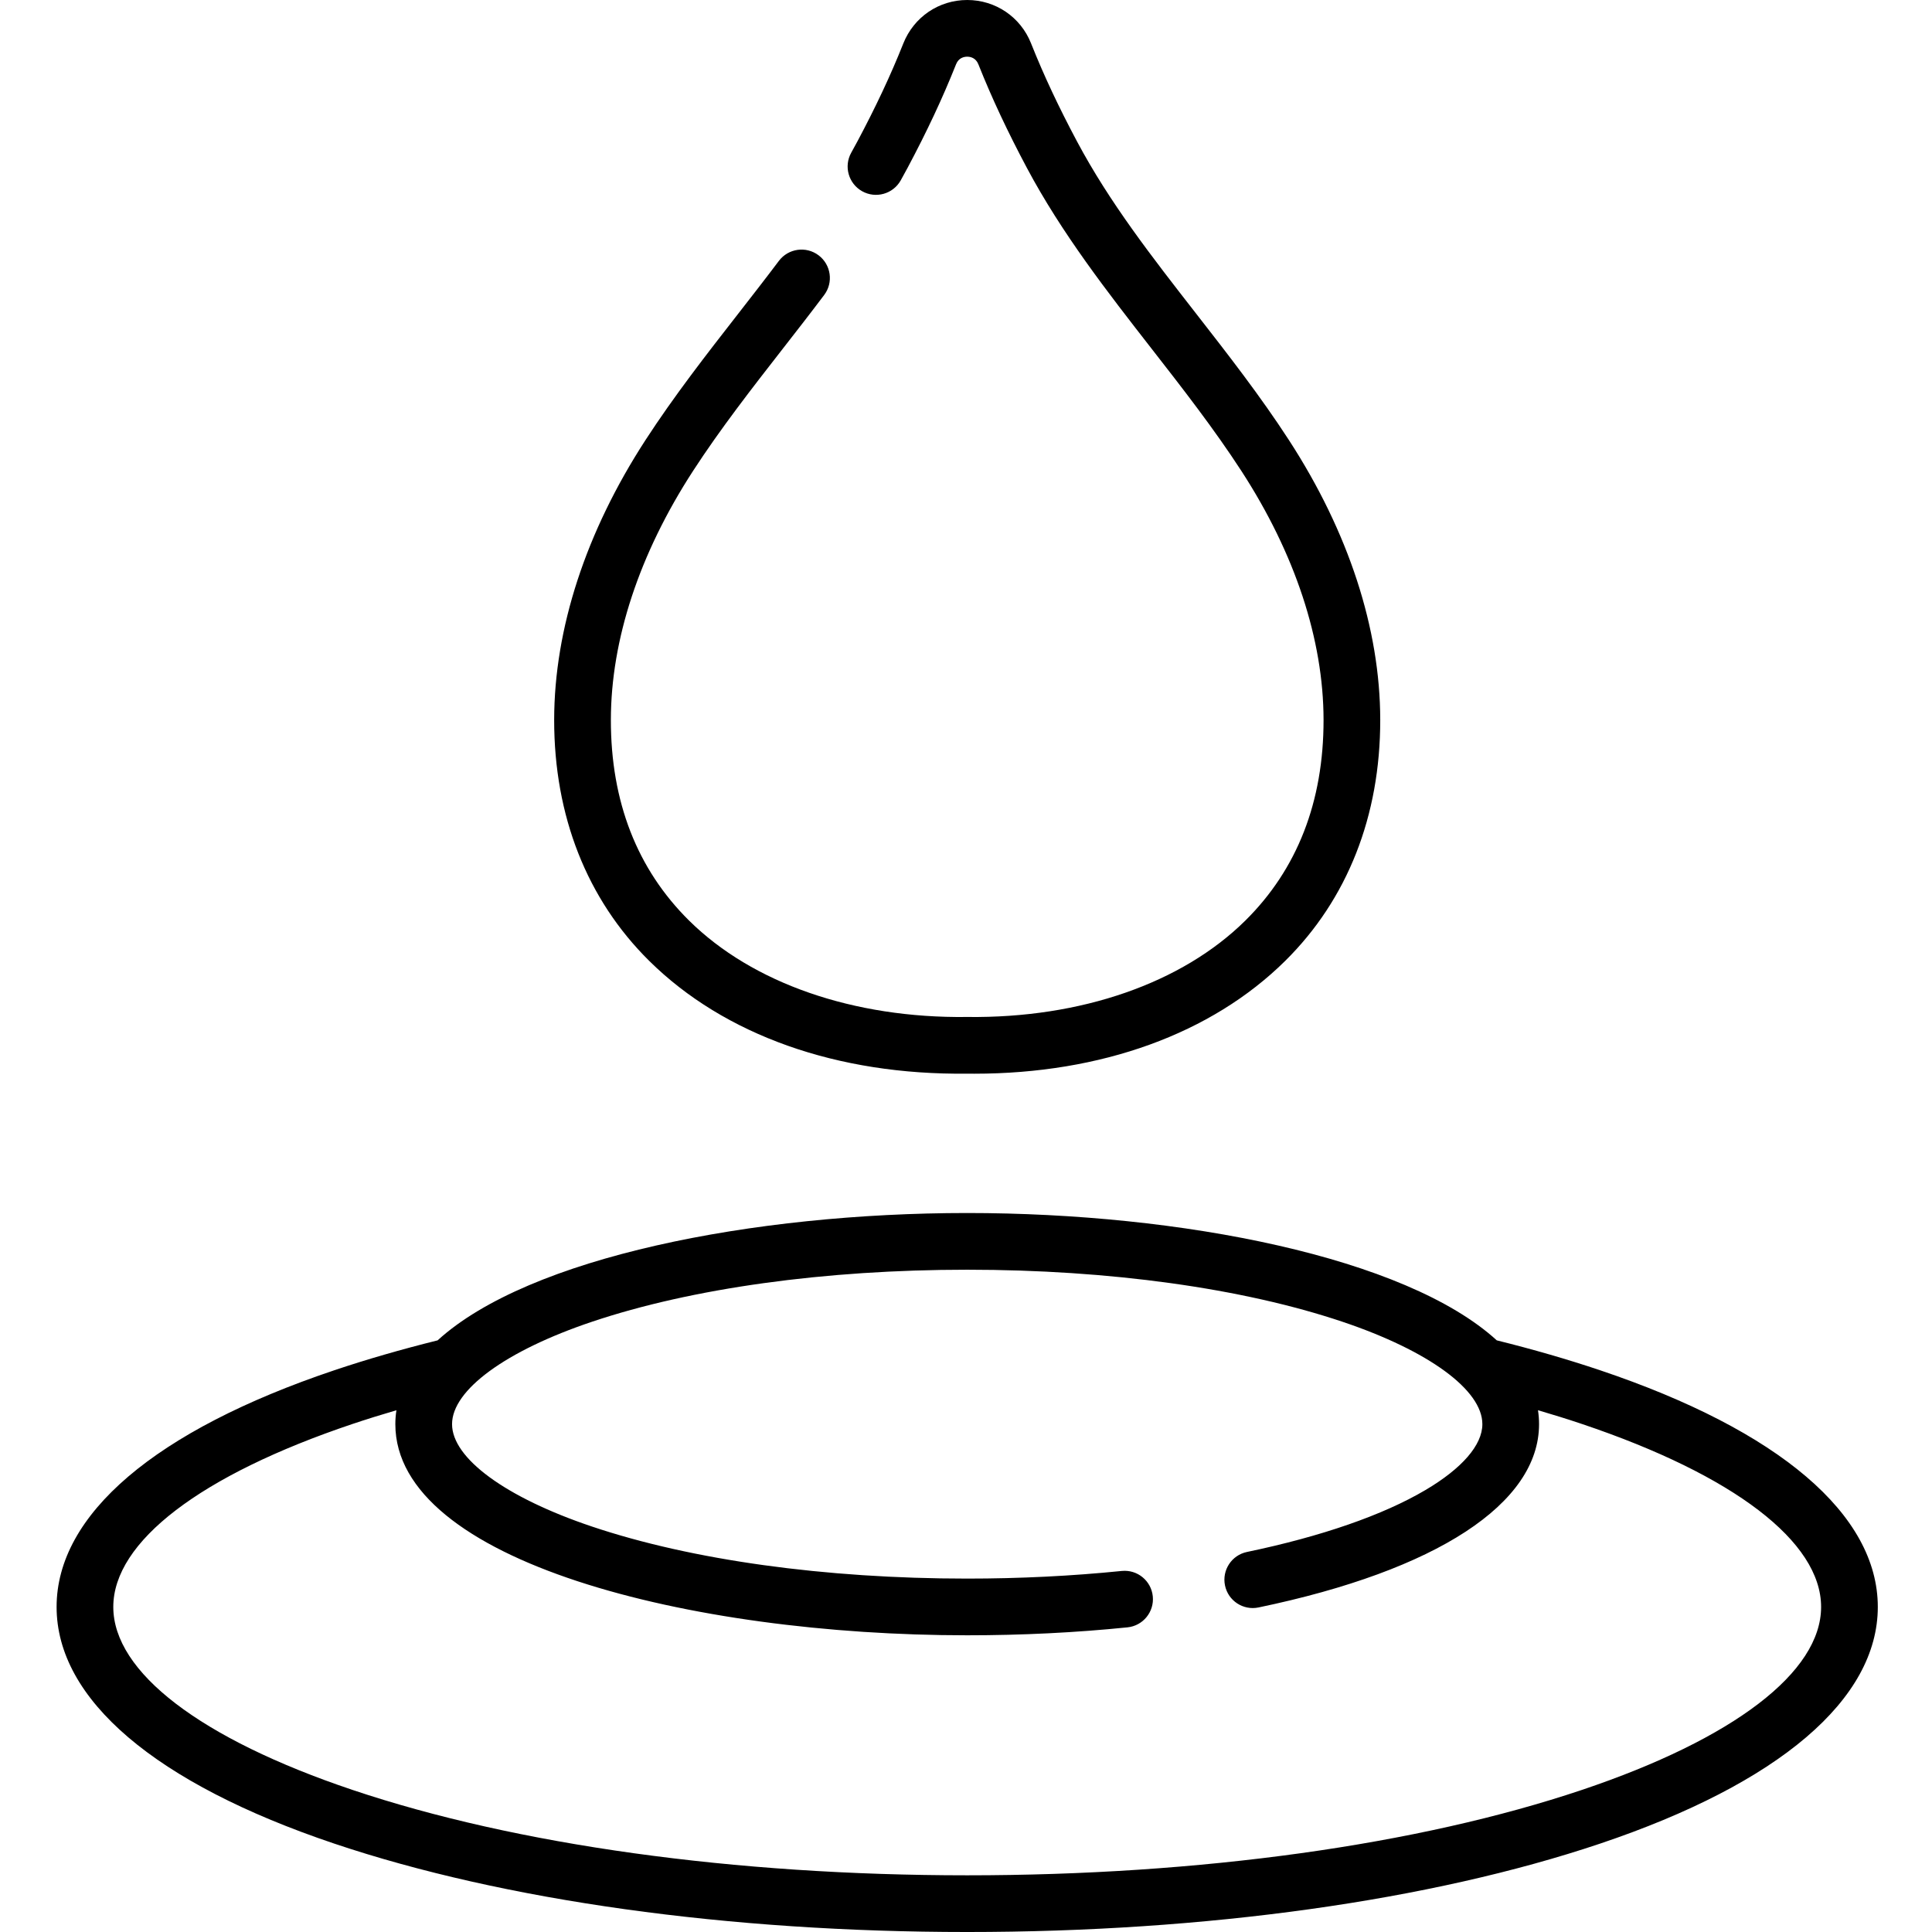 <svg height="512pt" viewBox="-15 0 512 512" width="512pt" xmlns="http://www.w3.org/2000/svg"><path d="m409.039 363.133c-8.613-2.895-17.766-5.543-27.379-7.926-24.164-22.055-83.625-33.746-140.344-33.746-56.723 0-116.184 11.695-140.348 33.75-9.609 2.387-18.762 5.027-27.371 7.922-47.461 15.961-73.598 38.238-73.598 62.723s26.137 46.762 73.598 62.723c44.91 15.105 104.477 23.422 167.719 23.422 63.246 0 122.812-8.316 167.723-23.422 47.457-15.965 73.598-38.238 73.598-62.723s-26.137-46.762-73.598-62.723zm-4.789 111.203c-43.41 14.598-101.273 22.641-162.934 22.641-61.656 0-119.52-8.043-162.93-22.641-40.27-13.543-63.363-31.215-63.363-48.48s23.094-34.938 63.363-48.48c3.773-1.27 7.68-2.48 11.668-3.648-.184 1.211-.285 2.438-.285 3.688 0 36.344 78.082 55.953 151.547 55.953 14.461 0 28.75-.707 42.469-2.102 4.129-.418 7.133-4.105 6.715-8.23-.418-4.129-4.094-7.137-8.234-6.715-13.219 1.34-26.996 2.023-40.949 2.023-37.676 0-73-4.902-99.449-13.797-22.867-7.691-37.07-18.086-37.07-27.133 0-9.047 14.203-19.441 37.07-27.133 26.449-8.895 61.77-13.793 99.449-13.793 37.68 0 73 4.898 99.453 13.793 22.867 7.691 37.07 18.086 37.07 27.133 0 5.52-5.363 11.727-15.102 17.473-11.227 6.629-27.574 12.297-47.277 16.398-4.062.844-6.672 4.82-5.824 8.883.844 4.062 4.82 6.668 8.883 5.824 47.246-9.828 74.344-27.535 74.344-48.578 0-1.25-.102-2.48-.281-3.691 3.988 1.168 7.891 2.383 11.664 3.652 40.27 13.543 63.363 31.215 63.363 48.48s-23.094 34.938-63.359 48.48zm0 0"/><path d="m241.316 284.531c.629.008 1.246.012 1.871.012 33.66 0 62.871-10.582 82.406-29.902 16.5-16.316 25.207-38.406 25.184-63.883-.023-24.145-8.387-49.77-24.184-74.109-7.609-11.727-16.211-22.762-24.527-33.434-11.836-15.191-23.02-29.535-31.672-45.781-4.863-9.129-8.809-17.539-12.074-25.742l-.09-.223c-2.773-6.969-9.41-11.469-16.91-11.469-7.504 0-14.141 4.504-16.938 11.523l-.082.207c-3.25 8.164-7.195 16.57-12.059 25.703-.539 1.012-1.09 2.02-1.652 3.023-2.027 3.617-.734 8.195 2.887 10.223 3.621 2.027 8.199.734 10.223-2.883.613-1.094 1.215-2.195 1.805-3.301 5.129-9.625 9.301-18.527 12.766-27.227l.094-.238c.695-1.746 2.152-2.008 2.957-2.008.805 0 2.258.262 2.965 2.039l.09.223c3.457 8.684 7.633 17.586 12.758 27.211 9.266 17.391 21.375 32.93 33.082 47.953 8.121 10.418 16.52 21.195 23.777 32.379 14.215 21.902 21.738 44.703 21.762 65.941.02 21.672-6.953 39.566-20.723 53.188-16.789 16.602-43.586 25.914-73.621 25.551-.062 0-.121 0-.184 0-30.035.371-56.832-8.949-73.621-25.551-13.77-13.621-20.742-31.516-20.719-53.188.02-21.238 7.547-44.039 21.758-65.941 7.258-11.18 15.652-21.953 23.77-32.371 3.633-4.656 7.383-9.473 11-14.281 2.496-3.312 1.832-8.023-1.484-10.52-3.312-2.496-8.023-1.828-10.52 1.484-3.543 4.711-7.254 9.473-10.844 14.082-8.316 10.668-16.914 21.703-24.523 33.426-15.797 24.34-24.16 49.965-24.184 74.109-.023 25.473 8.684 47.566 25.184 63.883 19.895 19.676 49.812 30.293 84.273 29.891zm0 0"/></svg>